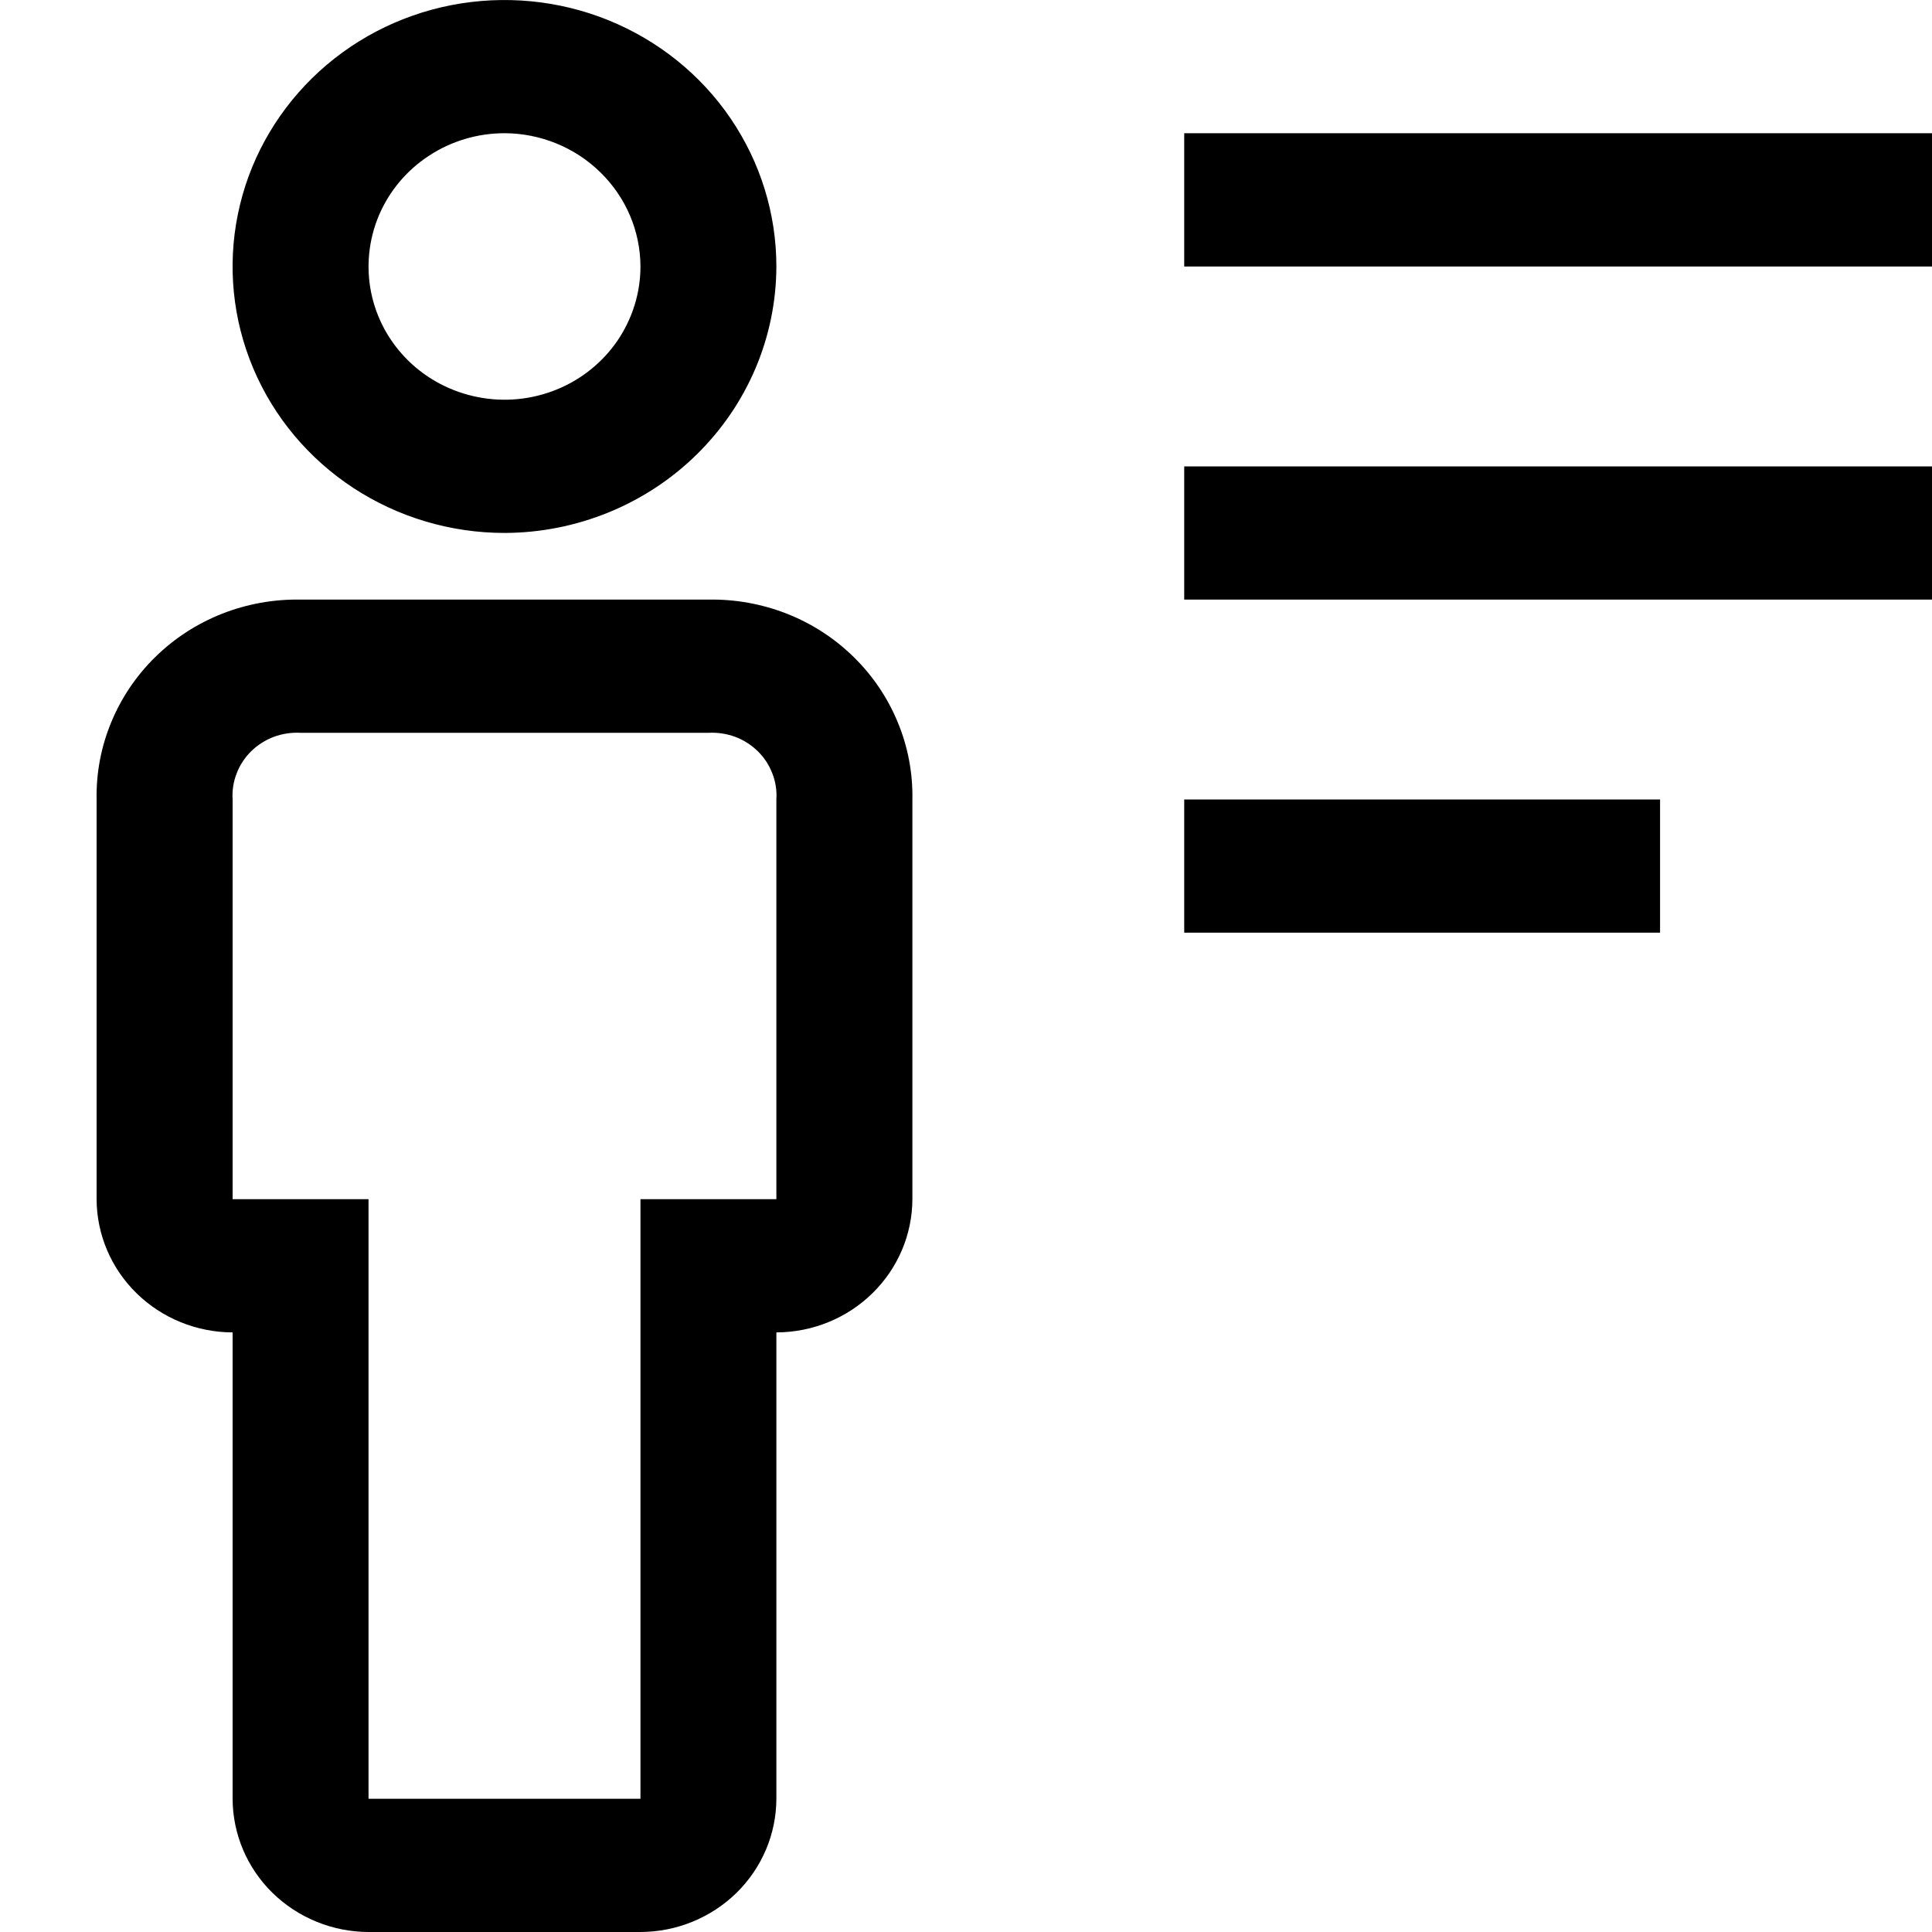 <svg width="20" height="20" viewBox="0 0 20 20" fill="none" xmlns="http://www.w3.org/2000/svg">
<path d="M12.259 8.276H17.185V9.655H12.259V8.276ZM12.259 4.828H20V6.207H12.259V4.828ZM12.259 1.379H20V2.759H12.259V1.379ZM6.63 20H3.815C3.442 19.999 3.085 19.853 2.821 19.595C2.557 19.336 2.409 18.986 2.408 18.621V13.793C2.035 13.792 1.677 13.646 1.414 13.388C1.15 13.13 1.001 12.779 1 12.414V8.276C0.995 8.003 1.046 7.731 1.151 7.478C1.255 7.225 1.41 6.995 1.607 6.802C1.804 6.608 2.039 6.456 2.297 6.354C2.556 6.252 2.833 6.202 3.111 6.207H7.334C7.612 6.202 7.889 6.252 8.148 6.354C8.406 6.456 8.641 6.608 8.838 6.802C9.035 6.995 9.19 7.225 9.294 7.478C9.399 7.731 9.45 8.003 9.445 8.276V12.414C9.444 12.779 9.295 13.13 9.031 13.388C8.768 13.646 8.41 13.792 8.037 13.793V18.621C8.036 18.986 7.888 19.336 7.624 19.595C7.36 19.853 7.003 19.999 6.63 20V20ZM3.111 7.586C3.018 7.581 2.924 7.595 2.836 7.627C2.748 7.66 2.668 7.711 2.601 7.776C2.535 7.841 2.483 7.919 2.45 8.006C2.416 8.092 2.402 8.184 2.408 8.276V12.414H3.815V18.621H6.63V12.414H8.037V8.276C8.043 8.184 8.029 8.092 7.995 8.006C7.962 7.919 7.91 7.841 7.844 7.776C7.777 7.711 7.697 7.66 7.609 7.627C7.521 7.595 7.427 7.581 7.334 7.586H3.111ZM5.223 5.517C4.666 5.517 4.122 5.355 3.659 5.052C3.196 4.749 2.835 4.318 2.622 3.814C2.409 3.31 2.353 2.756 2.462 2.22C2.57 1.685 2.839 1.194 3.232 0.808C3.626 0.422 4.127 0.159 4.673 0.053C5.219 -0.053 5.785 0.001 6.3 0.21C6.814 0.419 7.254 0.772 7.563 1.226C7.872 1.68 8.037 2.213 8.037 2.759C8.035 3.49 7.738 4.19 7.21 4.707C6.683 5.224 5.968 5.515 5.223 5.517V5.517ZM5.223 1.379C4.944 1.379 4.672 1.46 4.441 1.612C4.209 1.763 4.029 1.979 3.922 2.231C3.816 2.483 3.788 2.76 3.842 3.028C3.896 3.295 4.03 3.541 4.227 3.734C4.424 3.927 4.675 4.058 4.948 4.111C5.221 4.165 5.504 4.137 5.761 4.033C6.018 3.929 6.238 3.752 6.393 3.525C6.547 3.298 6.63 3.031 6.63 2.759C6.629 2.393 6.48 2.043 6.216 1.785C5.953 1.526 5.595 1.38 5.223 1.379V1.379Z" fill="currentColor"/>
</svg>

